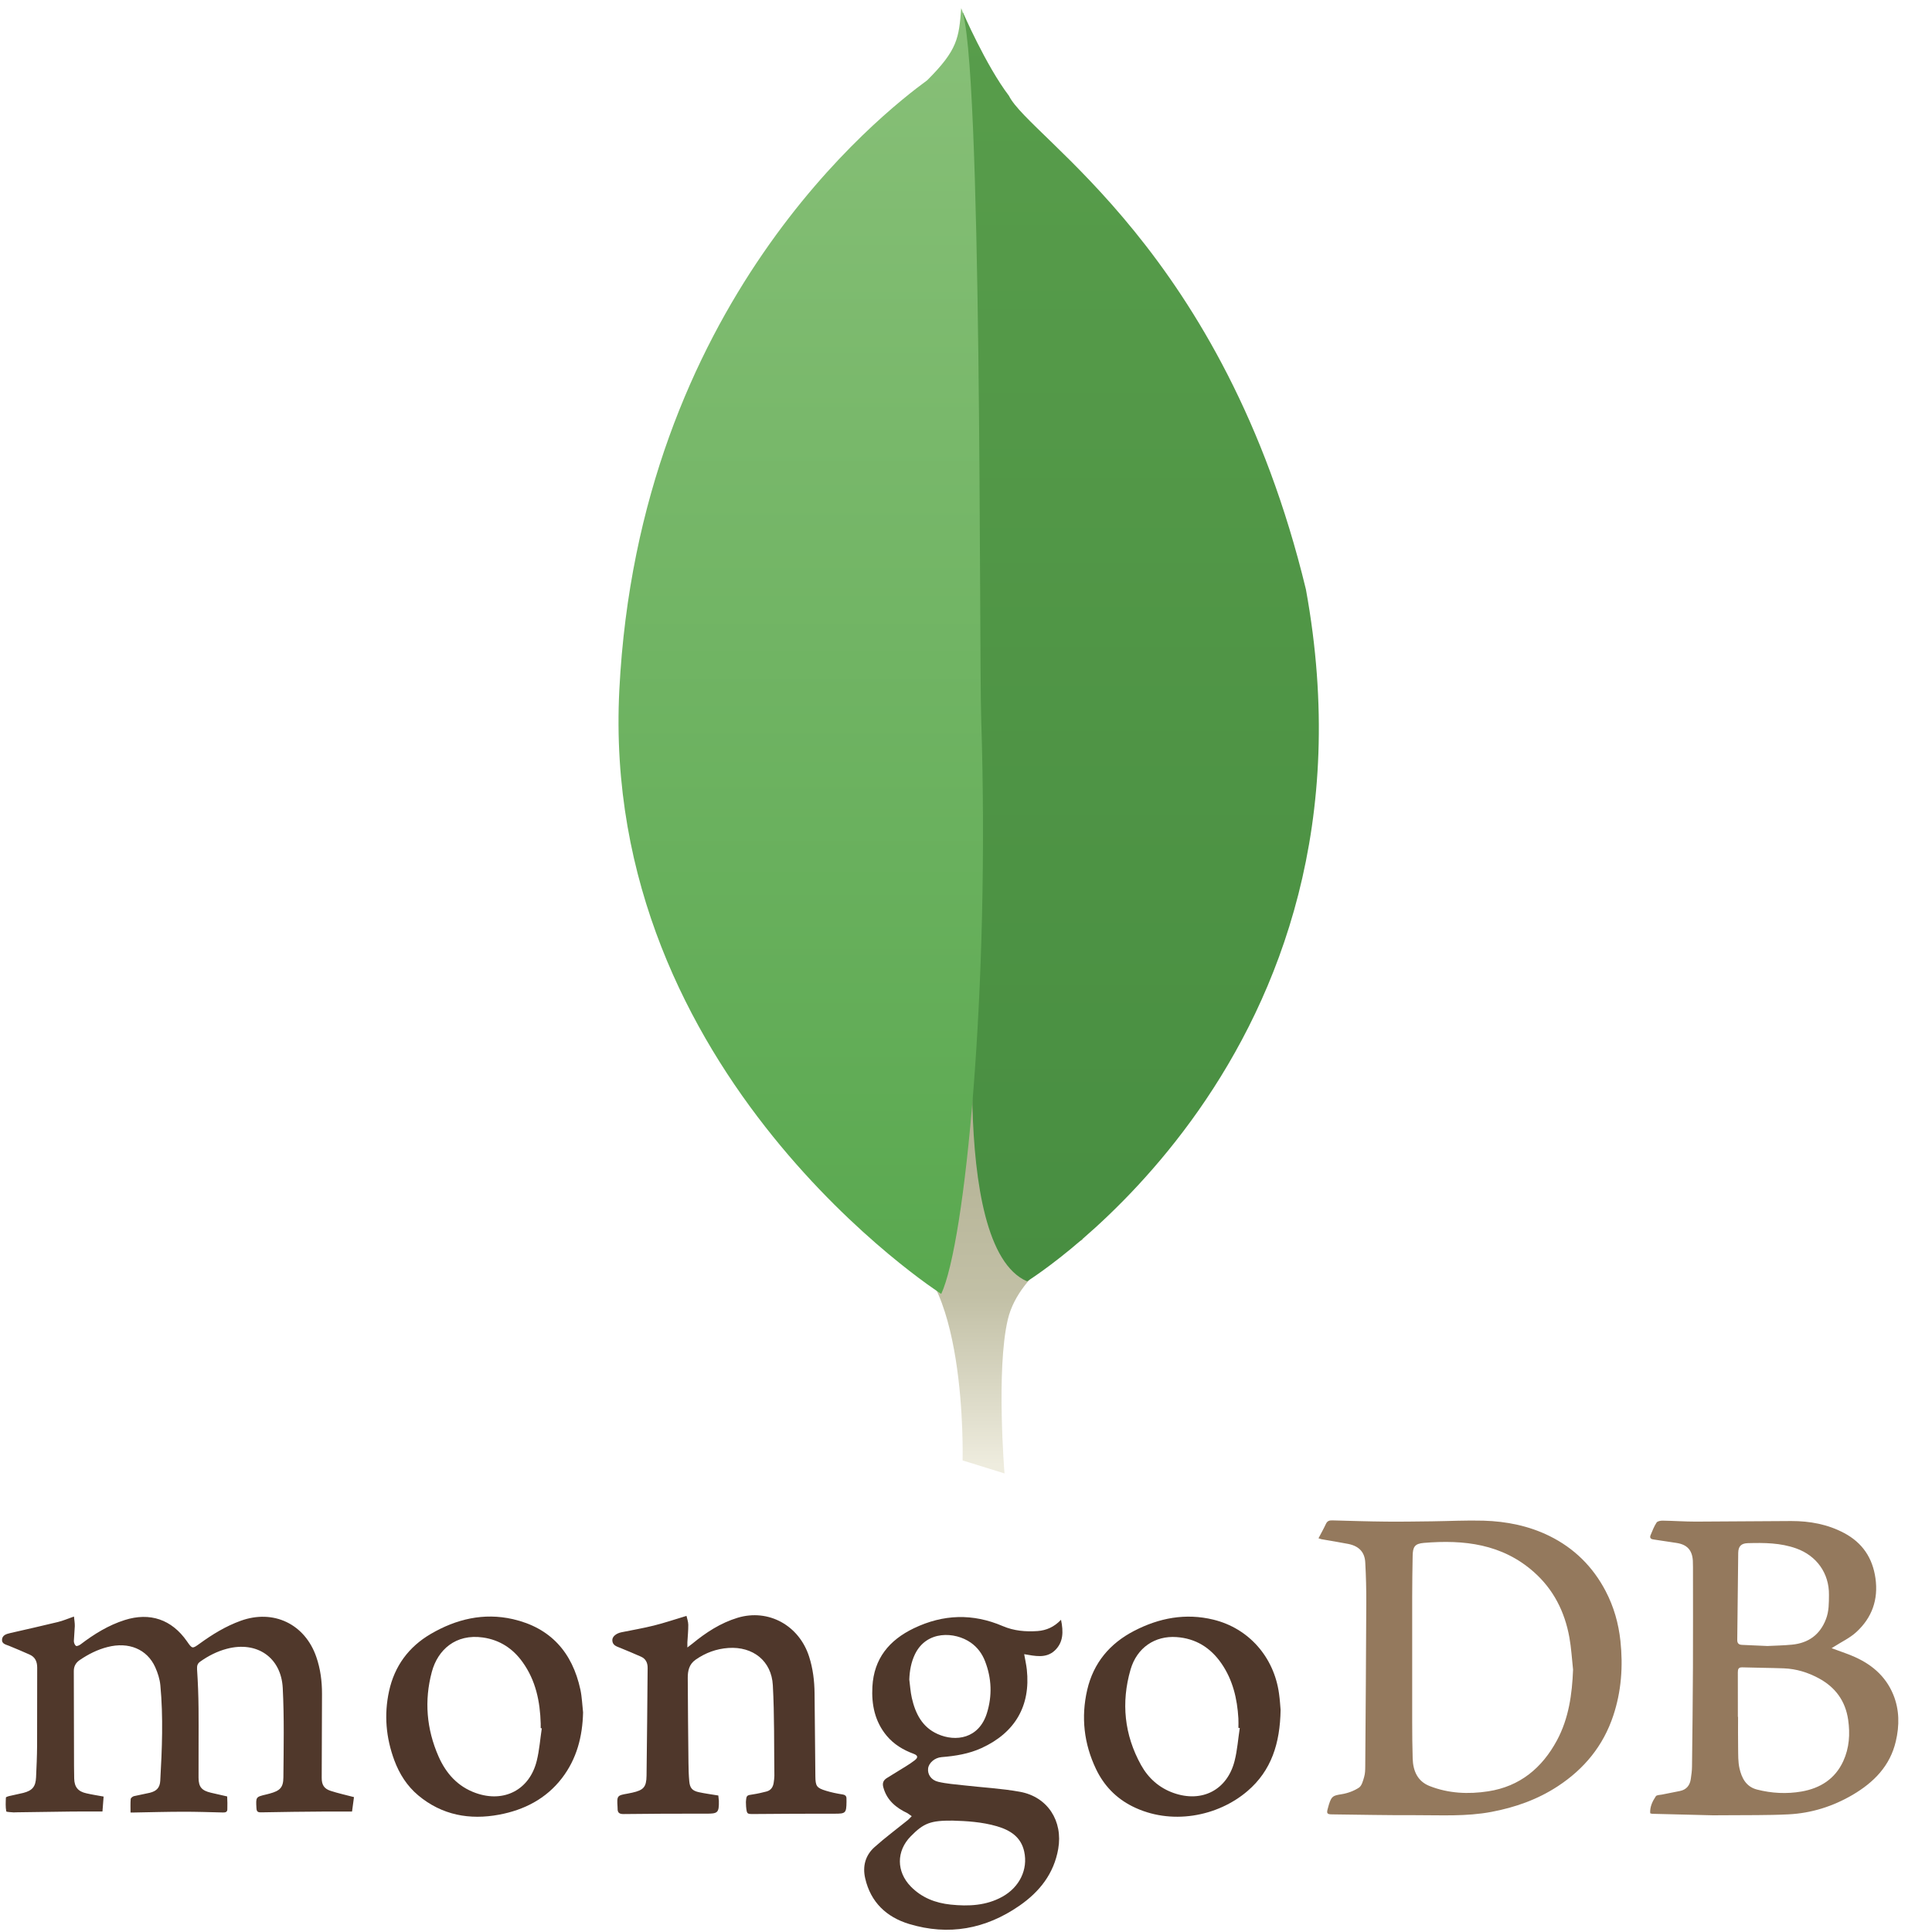 <?xml version="1.0" encoding="UTF-8" standalone="no"?>
<svg width="60px" height="60px" viewBox="0 0 60 60" version="1.1" xmlns="http://www.w3.org/2000/svg" xmlns:xlink="http://www.w3.org/1999/xlink" xmlns:sketch="http://www.bohemiancoding.com/sketch/ns">
    <!-- Generator: Sketch 3.3.3 (12081) - http://www.bohemiancoding.com/sketch -->
    <title>icons/skills/id 281</title>
    <desc>Created with Sketch.</desc>
    <defs>
        <linearGradient x1="50%" y1="0%" x2="50%" y2="100%" id="linearGradient-1">
            <stop stop-color="#A5A383" offset="0%"></stop>
            <stop stop-color="#A6A483" offset="80.199%"></stop>
            <stop stop-color="#C2C0A6" offset="93.377%"></stop>
            <stop stop-color="#EEECDE" offset="100%"></stop>
        </linearGradient>
        <linearGradient x1="50%" y1="0%" x2="50%" y2="100%" id="linearGradient-2">
            <stop stop-color="#589D4B" offset="0%"></stop>
            <stop stop-color="#488E41" offset="100%"></stop>
        </linearGradient>
        <linearGradient x1="50%" y1="0%" x2="50%" y2="100%" id="linearGradient-3">
            <stop stop-color="#88C078" offset="0%"></stop>
            <stop stop-color="#59A84F" offset="100%"></stop>
        </linearGradient>
    </defs>
    <g id="Page-1" stroke="none" stroke-width="1" fill="none" fill-rule="evenodd" sketch:type="MSPage">
        <g id="icons/skills/id-281" sketch:type="MSArtboardGroup">
            <g id="mongodb-original-wordmark" sketch:type="MSLayerGroup" transform="translate(0, 47)">
                <path d="M40.947,0.773 C41.03,0.613 41.11,0.472 41.178,0.326 C41.22,0.233 41.286,0.214 41.379,0.217 C41.937,0.232 42.494,0.25 43.051,0.255 C43.525,0.26 44,0.251 44.474,0.246 C45.008,0.239 45.542,0.211 46.076,0.226 C46.786,0.247 47.479,0.386 48.121,0.702 C48.889,1.081 49.47,1.657 49.866,2.415 C50.119,2.9 50.265,3.414 50.324,3.96 C50.408,4.75 50.353,5.523 50.102,6.28 C49.791,7.217 49.201,7.934 48.381,8.472 C47.75,8.886 47.058,9.13 46.317,9.27 C45.532,9.418 44.744,9.37 43.957,9.372 C43.093,9.376 42.23,9.357 41.367,9.347 C41.216,9.346 41.194,9.317 41.234,9.173 L41.271,9.04 C41.355,8.776 41.4,8.764 41.669,8.72 C41.854,8.69 42.047,8.62 42.203,8.517 C42.294,8.457 42.331,8.3 42.366,8.18 C42.397,8.075 42.398,7.959 42.399,7.848 C42.412,6.163 42.424,4.48 42.431,2.796 C42.433,2.371 42.423,1.944 42.399,1.519 C42.383,1.222 42.224,1.018 41.87,0.948 C41.594,0.893 41.317,0.851 41.04,0.802 L40.947,0.773 L40.947,0.773 Z M48.853,4.852 C48.816,4.516 48.798,4.178 48.738,3.848 C48.594,3.054 48.247,2.363 47.637,1.822 C46.651,0.947 45.464,0.812 44.22,0.916 C43.936,0.94 43.875,1.037 43.871,1.328 C43.864,1.741 43.857,2.154 43.857,2.567 C43.855,3.878 43.855,5.188 43.857,6.498 C43.857,6.871 43.861,7.243 43.872,7.615 C43.884,7.996 44.022,8.318 44.395,8.466 C44.982,8.698 45.6,8.726 46.217,8.631 C47.202,8.48 47.891,7.906 48.354,7.046 C48.72,6.363 48.823,5.618 48.853,4.852 L48.853,4.852 Z M51.248,9.313 C51.236,9.109 51.32,8.94 51.423,8.785 C51.451,8.743 51.547,8.745 51.614,8.732 L52.177,8.62 C52.377,8.578 52.481,8.444 52.509,8.249 C52.528,8.12 52.546,7.99 52.547,7.86 C52.56,6.828 52.571,5.797 52.576,4.766 C52.581,3.733 52.577,2.7 52.577,1.667 L52.573,1.47 C52.553,1.138 52.392,0.966 52.063,0.917 L51.348,0.809 C51.26,0.797 51.228,0.755 51.26,0.676 C51.315,0.543 51.368,0.405 51.446,0.285 C51.475,0.241 51.572,0.223 51.638,0.225 C51.98,0.23 52.321,0.255 52.662,0.255 L55.633,0.237 C56.206,0.237 56.759,0.337 57.272,0.61 C57.837,0.911 58.153,1.377 58.244,2.012 C58.338,2.678 58.136,3.24 57.649,3.686 C57.449,3.87 57.19,3.99 56.958,4.139 L56.882,4.186 C57.097,4.266 57.302,4.334 57.502,4.416 C58.086,4.655 58.551,5.029 58.797,5.627 C58.991,6.099 58.991,6.59 58.876,7.079 C58.697,7.844 58.193,8.353 57.538,8.739 C56.922,9.1 56.256,9.31 55.547,9.346 C54.893,9.379 54.236,9.367 53.58,9.374 L53.201,9.376 C52.569,9.362 51.937,9.345 51.305,9.329 L51.248,9.313 L51.248,9.313 Z M53.971,6.318 L53.977,6.318 C53.977,6.642 53.973,6.966 53.979,7.289 C53.983,7.499 53.975,7.714 54.021,7.916 C54.089,8.217 54.226,8.489 54.565,8.576 C55.021,8.693 55.488,8.717 55.95,8.637 C56.529,8.536 56.991,8.246 57.244,7.694 C57.432,7.285 57.46,6.85 57.396,6.407 C57.31,5.823 57,5.399 56.484,5.121 C56.146,4.938 55.785,4.827 55.4,4.812 C54.969,4.796 54.538,4.795 54.107,4.781 C53.986,4.778 53.97,4.84 53.97,4.939 C53.972,5.398 53.971,5.858 53.971,6.318 L53.971,6.318 Z M54.888,4.118 C55.124,4.106 55.39,4.102 55.655,4.076 C56.163,4.025 56.52,3.77 56.707,3.284 C56.802,3.038 56.798,2.784 56.8,2.528 C56.808,1.861 56.418,1.314 55.784,1.088 C55.295,0.913 54.79,0.91 54.283,0.924 C54.077,0.929 53.985,1.019 53.982,1.226 L53.952,3.926 C53.95,4.033 53.997,4.079 54.101,4.083 L54.888,4.118 L54.888,4.118 Z" id="Shape" fill="#94795D" sketch:type="MSShapeGroup"></path>
                <path d="M3.218,8.794 L3.182,9.258 C2.848,9.258 2.539,9.256 2.231,9.259 C1.65,9.265 1.069,9.275 0.488,9.283 L0.432,9.286 C0.349,9.277 0.198,9.277 0.194,9.252 C0.169,9.114 0.177,8.969 0.183,8.826 C0.184,8.809 0.24,8.789 0.273,8.781 L0.725,8.68 C1.007,8.607 1.107,8.485 1.12,8.194 C1.135,7.866 1.15,7.538 1.152,7.21 C1.156,6.402 1.151,5.595 1.155,4.788 C1.155,4.599 1.09,4.458 0.914,4.382 C0.704,4.289 0.494,4.199 0.282,4.113 C0.181,4.073 0.051,4.051 0.063,3.916 C0.075,3.779 0.201,3.743 0.32,3.716 C0.813,3.603 1.306,3.493 1.798,3.373 C1.956,3.335 2.107,3.269 2.297,3.203 C2.307,3.306 2.325,3.403 2.323,3.5 L2.294,3.963 C2.293,4.015 2.32,4.085 2.359,4.114 C2.383,4.132 2.462,4.099 2.501,4.069 C2.921,3.749 3.366,3.473 3.873,3.312 C4.658,3.063 5.333,3.294 5.805,3.971 C5.971,4.21 5.971,4.21 6.202,4.043 C6.598,3.756 7.012,3.502 7.475,3.335 C8.492,2.967 9.47,3.433 9.823,4.458 C9.952,4.83 10.001,5.214 10,5.606 L9.991,8.212 C9.99,8.427 10.062,8.549 10.266,8.616 C10.496,8.691 10.734,8.743 10.993,8.811 L10.933,9.259 C10.639,9.259 10.368,9.257 10.098,9.259 C9.437,9.265 8.776,9.269 8.115,9.284 C8,9.287 7.97,9.258 7.964,9.151 C7.945,8.806 7.942,8.806 8.267,8.729 L8.376,8.701 C8.693,8.614 8.799,8.517 8.801,8.195 C8.809,7.271 8.828,6.345 8.781,5.424 C8.732,4.468 7.974,3.959 7.047,4.204 C6.745,4.283 6.471,4.423 6.216,4.604 C6.13,4.665 6.114,4.736 6.12,4.844 C6.147,5.251 6.163,5.659 6.166,6.067 C6.172,6.78 6.163,7.494 6.166,8.208 C6.167,8.497 6.266,8.608 6.552,8.675 L6.976,8.772 L7.055,8.79 C7.061,8.926 7.066,9.062 7.06,9.197 C7.056,9.282 6.99,9.29 6.916,9.288 C6.504,9.278 6.09,9.264 5.678,9.265 C5.176,9.266 4.674,9.28 4.172,9.289 L4.054,9.289 C4.054,9.145 4.048,9.008 4.059,8.87 C4.062,8.837 4.12,8.791 4.16,8.781 L4.654,8.676 C4.864,8.624 4.965,8.517 4.977,8.303 C5.033,7.315 5.073,6.326 4.98,5.338 C4.962,5.146 4.899,4.951 4.82,4.775 C4.566,4.215 3.996,3.981 3.339,4.15 C3.027,4.229 2.745,4.372 2.478,4.553 C2.352,4.638 2.292,4.751 2.292,4.895 C2.292,5.881 2.296,6.867 2.299,7.852 L2.304,8.232 C2.31,8.498 2.423,8.637 2.686,8.694 C2.855,8.733 3.026,8.759 3.218,8.794 L3.218,8.794 Z" id="Shape" fill="#50382B" sketch:type="MSShapeGroup"></path>
                <path d="M32.951,3.304 C33.028,3.675 33.026,4.008 32.754,4.261 C32.483,4.512 32.141,4.428 31.807,4.372 C31.838,4.548 31.872,4.697 31.889,4.849 C32.01,5.975 31.526,6.81 30.482,7.288 C30.088,7.468 29.669,7.535 29.242,7.569 C29.029,7.586 28.843,7.748 28.823,7.923 C28.802,8.1 28.914,8.282 29.136,8.335 C29.398,8.397 29.671,8.415 29.94,8.446 C30.518,8.512 31.102,8.542 31.672,8.645 C32.535,8.8 33.016,9.553 32.864,10.42 C32.729,11.191 32.282,11.752 31.66,12.183 C30.611,12.91 29.46,13.122 28.234,12.751 C27.534,12.539 27.039,12.078 26.869,11.332 C26.783,10.959 26.874,10.621 27.155,10.368 C27.489,10.068 27.852,9.8 28.202,9.517 L28.315,9.403 L28.185,9.312 C27.829,9.143 27.543,8.912 27.433,8.509 C27.395,8.373 27.434,8.284 27.55,8.214 C27.747,8.095 27.942,7.975 28.137,7.852 C28.228,7.795 28.319,7.736 28.404,7.67 C28.52,7.582 28.509,7.516 28.371,7.465 C28.048,7.346 27.761,7.173 27.539,6.908 C27.168,6.464 27.062,5.937 27.093,5.38 C27.141,4.509 27.613,3.936 28.381,3.567 C29.295,3.129 30.211,3.101 31.142,3.5 C31.486,3.648 31.849,3.679 32.219,3.654 C32.494,3.634 32.735,3.53 32.951,3.304 L32.951,3.304 Z M29.586,9.541 C28.9,9.535 28.685,9.619 28.283,10.029 C27.833,10.488 27.835,11.125 28.285,11.587 C28.626,11.936 29.052,12.1 29.525,12.149 C30.079,12.206 30.624,12.183 31.126,11.906 C31.662,11.61 31.929,11.059 31.808,10.504 C31.709,10.046 31.371,9.837 30.96,9.716 C30.493,9.58 30.01,9.553 29.586,9.541 L29.586,9.541 Z M28.239,5.16 C28.264,5.35 28.275,5.543 28.317,5.729 C28.427,6.212 28.637,6.637 29.117,6.851 C29.681,7.105 30.402,6.996 30.649,6.204 C30.818,5.662 30.797,5.123 30.593,4.594 C30.502,4.358 30.356,4.158 30.146,4.012 C29.656,3.67 28.772,3.625 28.412,4.38 C28.295,4.626 28.249,4.887 28.239,5.16 L28.239,5.16 Z" id="Shape" fill="#4F382B" sketch:type="MSShapeGroup"></path>
                <path d="M21.32,3.183 C21.338,3.267 21.374,3.362 21.375,3.458 C21.377,3.64 21.357,3.823 21.347,4.005 L21.347,4.164 L21.501,4.046 C21.924,3.698 22.379,3.401 22.908,3.241 C23.863,2.953 24.817,3.476 25.128,4.449 C25.246,4.819 25.293,5.199 25.297,5.586 C25.307,6.444 25.313,7.303 25.322,8.162 C25.325,8.47 25.36,8.525 25.652,8.614 C25.817,8.665 25.988,8.7 26.159,8.727 C26.252,8.741 26.293,8.778 26.288,8.87 L26.289,8.955 C26.285,9.31 26.261,9.327 25.916,9.326 C25.091,9.324 24.266,9.329 23.441,9.336 C23.195,9.338 23.194,9.345 23.17,9.102 L23.165,8.963 C23.18,8.753 23.185,8.755 23.391,8.725 C23.53,8.704 23.668,8.672 23.803,8.637 C23.942,8.601 24.009,8.498 24.028,8.36 C24.037,8.29 24.049,8.221 24.049,8.151 C24.037,7.212 24.052,6.273 24.001,5.336 C23.96,4.578 23.381,4.127 22.62,4.179 C22.247,4.205 21.91,4.329 21.602,4.544 C21.399,4.686 21.358,4.891 21.359,5.112 C21.363,5.989 21.371,6.867 21.381,7.745 C21.383,7.937 21.388,8.129 21.406,8.32 C21.425,8.529 21.499,8.613 21.703,8.658 C21.899,8.701 22.099,8.726 22.308,8.761 L22.325,8.922 C22.332,9.299 22.293,9.327 21.928,9.325 C21.074,9.322 20.221,9.327 19.368,9.337 C19.234,9.339 19.177,9.296 19.18,9.165 L19.178,9.109 C19.156,8.77 19.166,8.758 19.487,8.703 L19.638,8.672 C19.985,8.594 20.074,8.501 20.079,8.149 C20.096,7.032 20.101,5.916 20.113,4.799 C20.114,4.638 20.054,4.514 19.904,4.448 C19.695,4.355 19.483,4.267 19.271,4.18 C19.154,4.132 19.02,4.101 19.016,3.94 C19.013,3.825 19.135,3.725 19.302,3.691 C19.637,3.623 19.975,3.566 20.306,3.483 C20.635,3.401 20.959,3.291 21.32,3.183 L21.32,3.183 Z" id="Shape" fill="#4F372B" sketch:type="MSShapeGroup"></path>
                <path d="M39.77,6.1 C39.754,7.143 39.483,7.987 38.745,8.62 C37.811,9.423 36.353,9.696 35.161,9.095 C34.653,8.839 34.279,8.446 34.036,7.936 C33.662,7.151 33.569,6.327 33.764,5.482 C33.957,4.646 34.463,4.041 35.22,3.649 C35.999,3.246 36.819,3.089 37.684,3.3 C38.779,3.567 39.565,4.459 39.721,5.595 C39.75,5.795 39.76,5.996 39.77,6.1 L39.77,6.1 Z M38.502,6.665 L38.46,6.66 C38.46,6.562 38.465,6.463 38.459,6.365 C38.423,5.752 38.285,5.169 37.93,4.656 C37.593,4.17 37.135,3.883 36.538,3.841 C35.869,3.794 35.308,4.168 35.11,4.85 C34.814,5.875 34.915,6.874 35.435,7.813 C35.662,8.222 35.998,8.524 36.448,8.683 C37.329,8.993 38.111,8.591 38.341,7.689 C38.426,7.355 38.45,7.006 38.502,6.665 L38.502,6.665 Z" id="Shape" fill="#4F382B" sketch:type="MSShapeGroup"></path>
                <path d="M18.108,6.181 C18.09,6.929 17.913,7.621 17.451,8.223 C16.955,8.867 16.275,9.211 15.501,9.356 C14.585,9.527 13.726,9.372 12.99,8.758 C12.641,8.466 12.403,8.091 12.245,7.665 C11.987,6.967 11.923,6.251 12.082,5.522 C12.251,4.742 12.692,4.145 13.375,3.745 C14.165,3.283 15.017,3.077 15.928,3.284 C17.098,3.552 17.774,4.315 18.024,5.47 C18.074,5.703 18.081,5.944 18.108,6.181 L18.108,6.181 Z M16.826,6.674 L16.792,6.67 L16.792,6.529 C16.773,5.842 16.639,5.188 16.229,4.618 C15.926,4.194 15.519,3.929 14.999,3.854 C14.15,3.733 13.595,4.237 13.411,4.921 C13.171,5.815 13.246,6.698 13.618,7.545 C13.849,8.073 14.215,8.485 14.777,8.684 C15.654,8.996 16.447,8.584 16.669,7.684 C16.751,7.355 16.775,7.012 16.826,6.674 L16.826,6.674 Z" id="Shape" fill="#4F372B" sketch:type="MSShapeGroup"></path>
            </g>
            <g id="Imported-Layers" sketch:type="MSLayerGroup" transform="translate(19, 0)">
                <path d="M12.196,45.759 L10.894,45.355 C10.894,45.355 11.06,39.177 8.684,38.745 C7.118,37.043 8.925,-33.967 14.616,38.502 C14.616,38.502 12.668,39.419 12.299,40.976 C11.931,42.535 12.196,45.759 12.196,45.759" id="Fill-1" fill="url(#linearGradient-1)" sketch:type="MSShapeGroup"></path>
                <path d="M12.897,39.793 C12.897,39.793 24.205,32.808 21.556,18.302 C19.005,7.762 12.981,4.298 12.333,2.974 C11.621,2.039 10.903,0.38 10.903,0.38 L11.384,29.745 C11.384,29.745 10.389,38.712 12.897,39.793" id="Fill-2" fill="url(#linearGradient-2)" sketch:type="MSShapeGroup"></path>
                <path d="M10.231,40.184 C10.231,40.184 -0.376,33.397 0.234,21.422 C0.845,9.448 8.337,3.56 9.796,2.492 C10.74,1.549 10.779,1.186 10.851,0.255 C11.512,1.587 11.402,20.152 11.472,22.322 C11.744,30.769 10.974,38.589 10.231,40.184" id="Fill-3" fill="url(#linearGradient-3)" sketch:type="MSShapeGroup"></path>
            </g>
        </g>
    </g>
</svg>